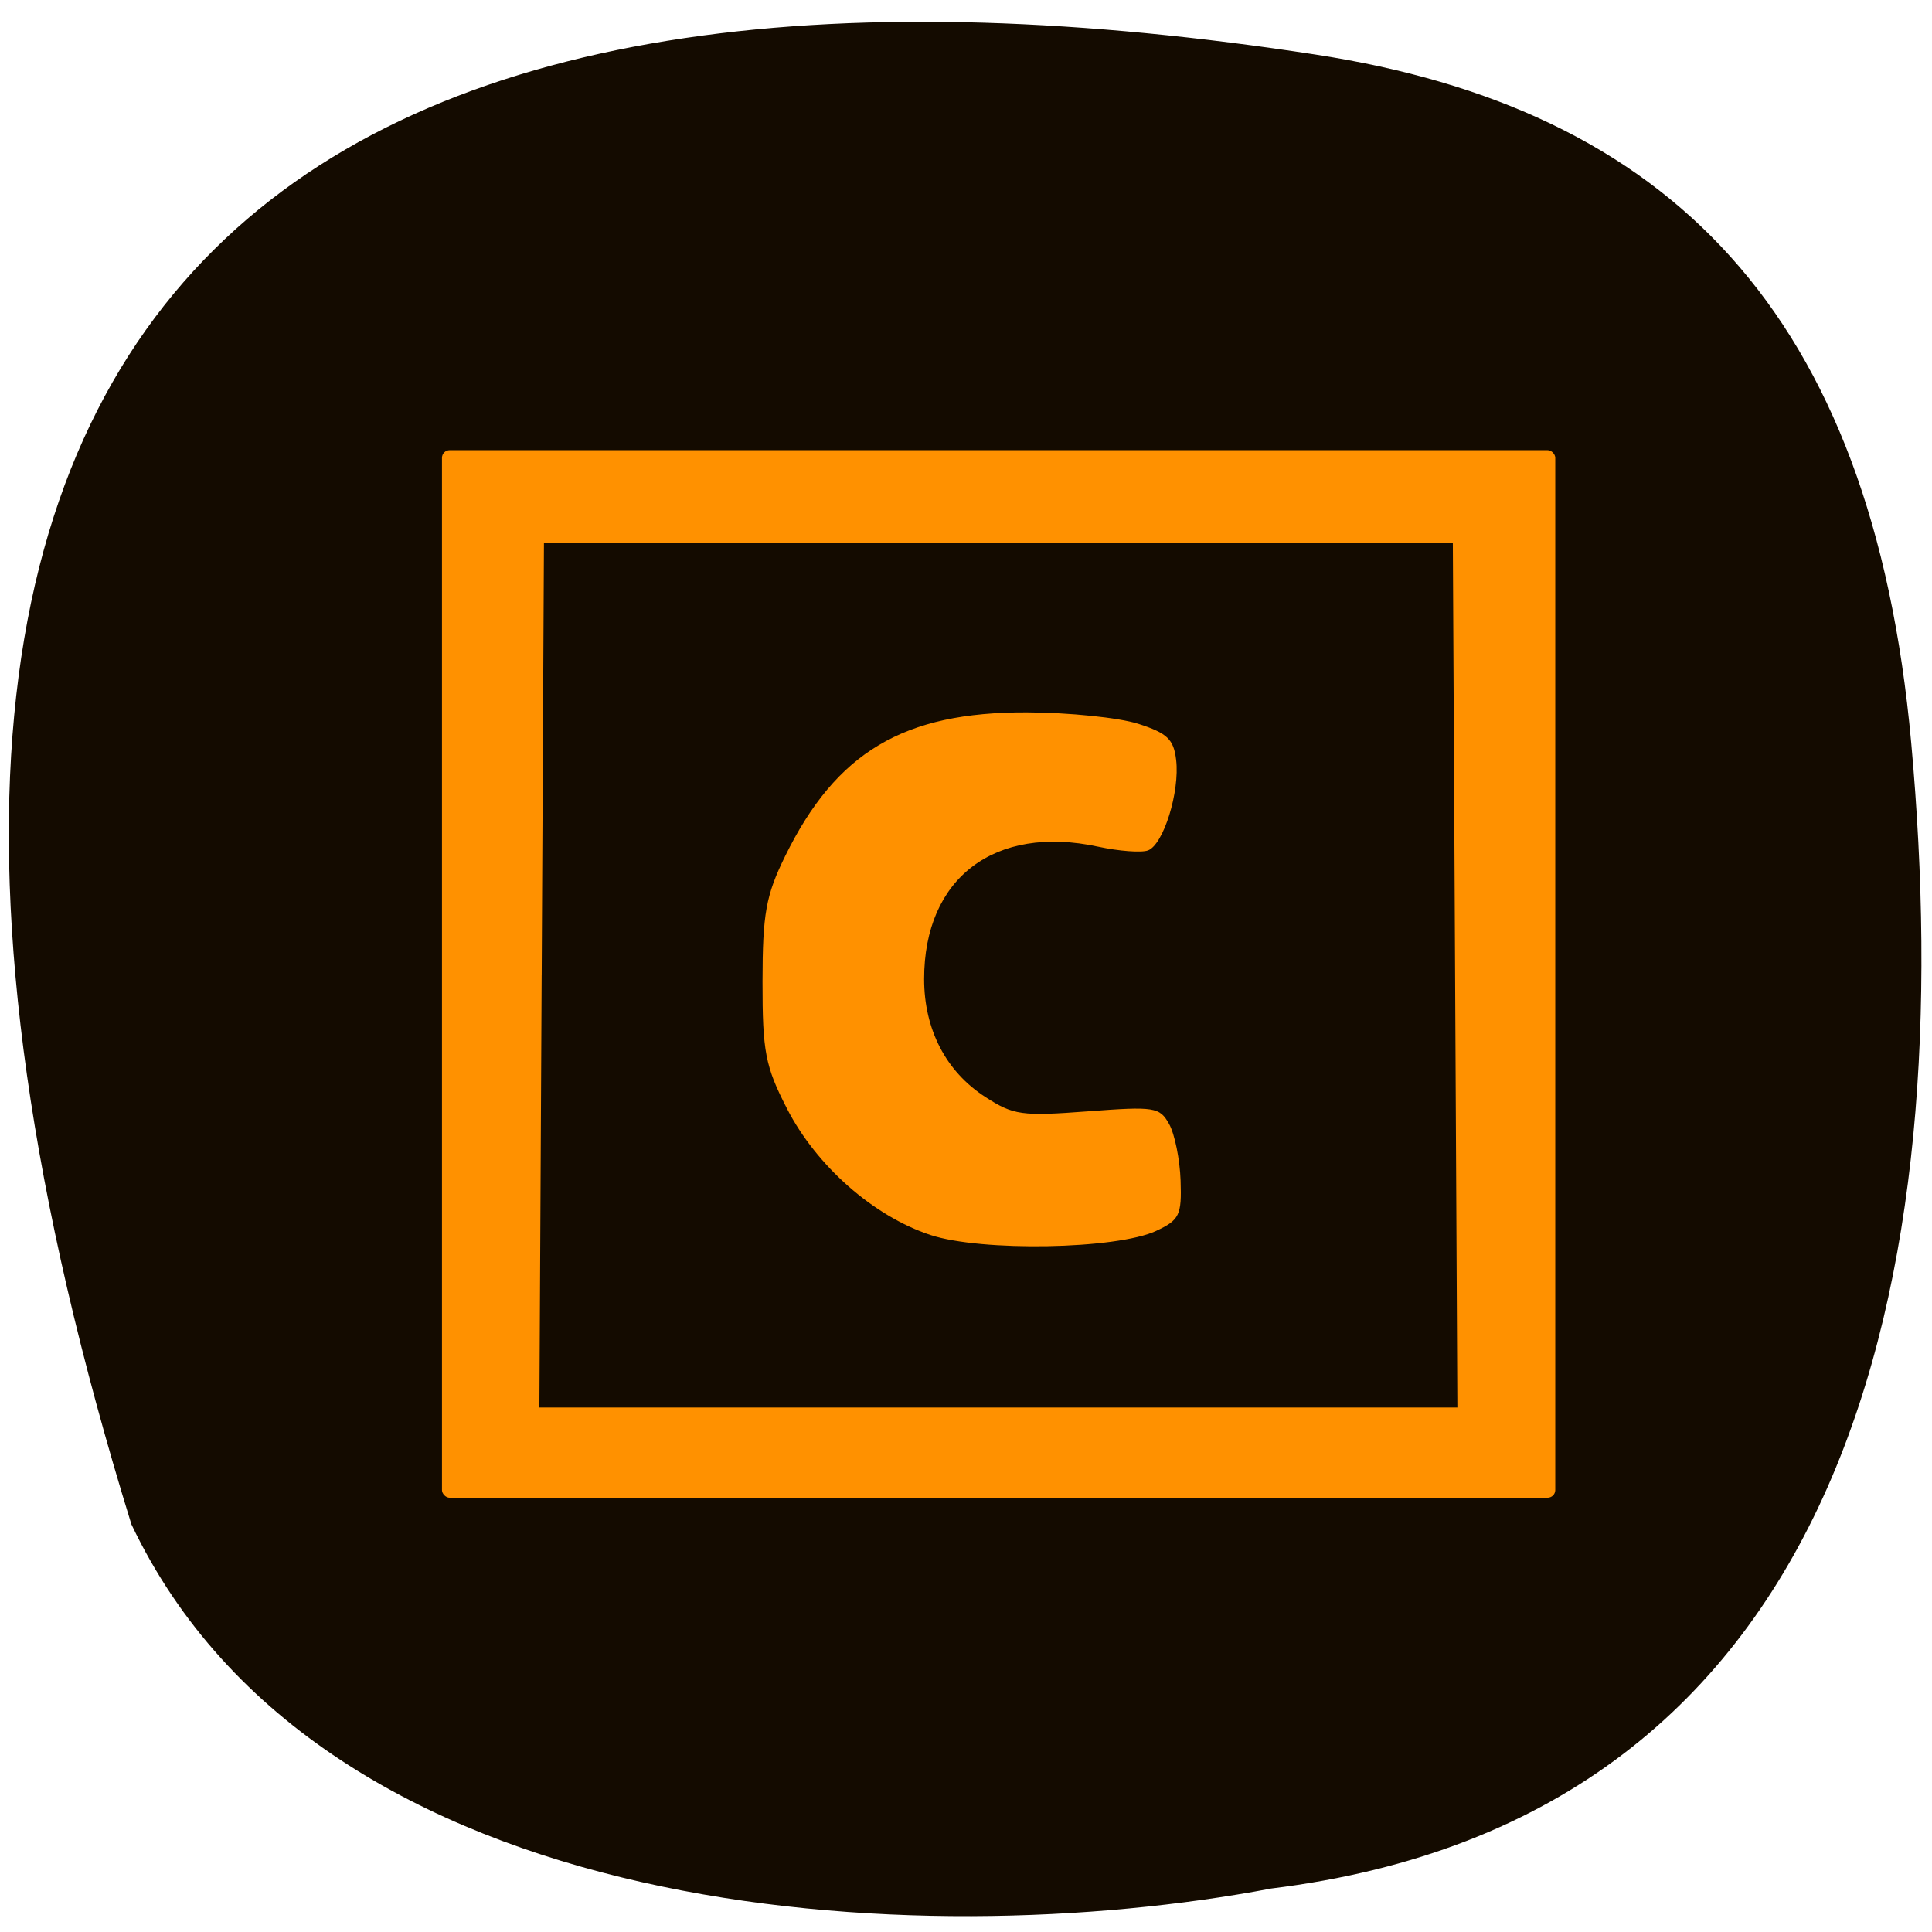 <svg xmlns="http://www.w3.org/2000/svg" viewBox="0 0 256 256"><g fill="#140b00" color="#000"><path d="m 62.24 231.57 c 52.688 49.21 113.02 15.79 159.85 -31.1 38.14 -38.19 41.31 -73.61 18.712 -111.13 -59.03 -98.04 -139.35 -138.72 -233.57 5.744 -23.289 50.14 21.06 108.71 55 136.49 z" transform="matrix(0.692 -0.817 0.827 0.683 -66.23 142.94)"/></g><g transform="matrix(1.158 0 0 1.107 -29.12 1.931)"><rect width="127.39" height="125.39" x="75.72" y="52.14" rx="0.891" ry="0.914" fill="#ff9100"/><path d="m 87.13 114.98 l 0.259 -51.75 h 52 h 52 l 0.259 51.75 l 0.259 51.75 h -52.52 h -52.52 l 0.259 -51.75 z m 70.31 30.611 c 2.67 -1.303 2.934 -1.872 2.797 -6.03 -0.083 -2.526 -0.673 -5.568 -1.31 -6.758 -1.091 -2.038 -1.64 -2.127 -9.348 -1.52 -7.536 0.593 -8.469 0.456 -11.69 -1.723 -4.497 -3.042 -6.996 -8.08 -6.998 -14.11 -0.004 -12.09 8.06 -18.512 19.911 -15.849 2.383 0.536 4.949 0.738 5.701 0.449 1.773 -0.68 3.659 -7.02 3.225 -10.836 -0.281 -2.475 -1.018 -3.209 -4.339 -4.321 -2.2 -0.737 -7.936 -1.353 -12.747 -1.369 -14.1 -0.048 -21.808 4.748 -27.653 17.208 -2.203 4.696 -2.581 6.889 -2.59 15 -0.009 8.397 0.315 10.163 2.796 15.214 3.371 6.866 9.878 12.867 16.405 15.13 5.829 2.02 21.299 1.732 25.84 -0.484 z" fill="#140b00"/></g></svg>